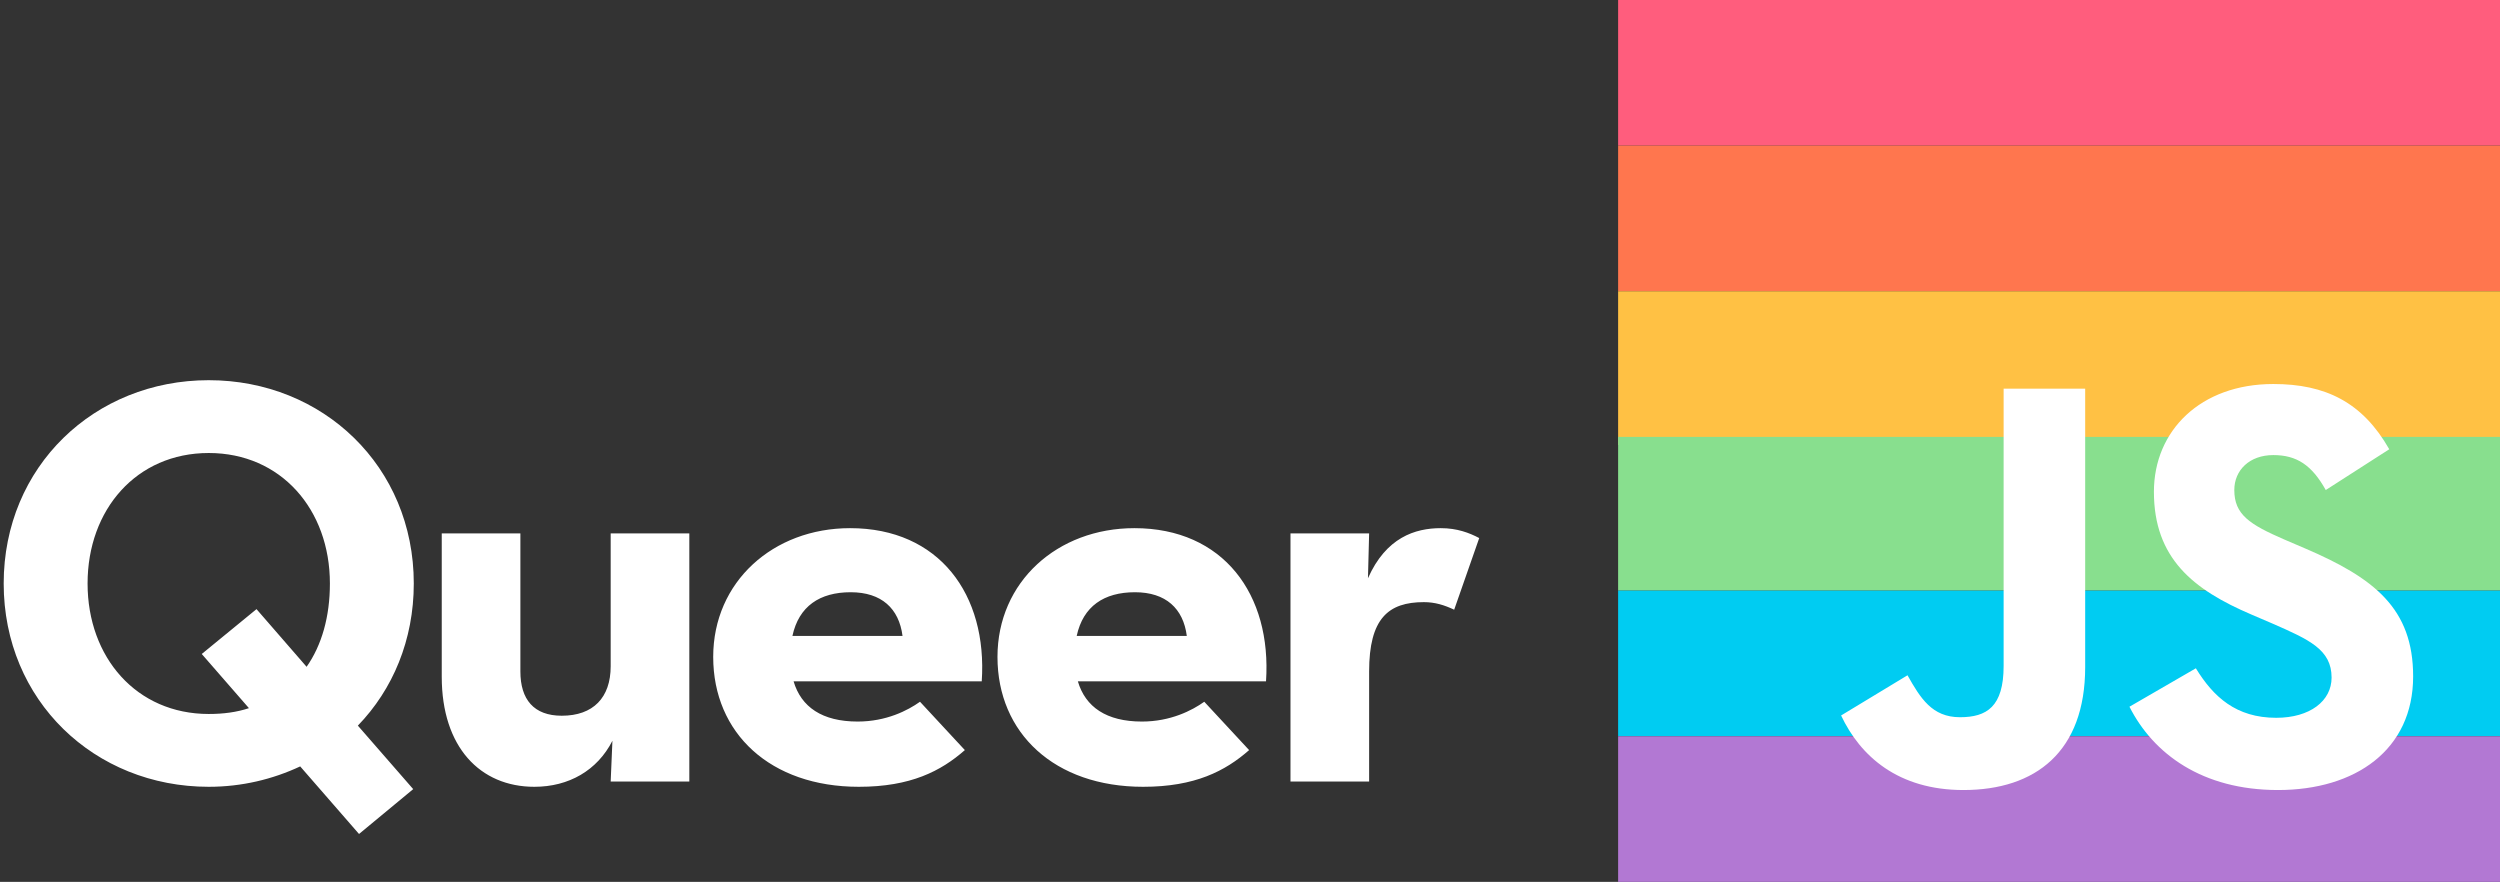 <?xml version="1.0" encoding="UTF-8"?>
<svg width="309px" height="109px" viewBox="0 0 309 109" version="1.1" xmlns="http://www.w3.org/2000/svg" xmlns:xlink="http://www.w3.org/1999/xlink">
    <rect x="0" y="0" width="309" height="109" fill="#333333" stroke="none"/>
    <!-- Generator: Sketch 55.2 (78181) - https://sketchapp.com -->
    <title>Group</title>
    <desc>Created with Sketch.</desc>
    <g id="Page-1" stroke="none" stroke-width="1" fill="none" fill-rule="evenodd">
        <g id="Artboard-Copy" transform="translate(-1505, -894)">
            <g id="Group" transform="translate(1502, 894)">
                <path d="M47.232,89.688 L54.072,97.536 L47.376,103.08 L40.104,94.728 C36.72,96.312 32.904,97.248 28.8,97.248 C14.688,97.248 3.456,86.592 3.456,72.12 C3.456,57.648 14.688,46.992 28.8,46.992 C42.912,46.992 54.144,57.648 54.144,72.12 C54.144,79.104 51.552,85.224 47.232,89.688 Z M33.768,87.528 L27.936,80.832 L34.704,75.288 L40.896,82.416 C42.768,79.752 43.776,76.224 43.776,72.12 C43.776,62.976 37.728,55.992 28.8,55.992 C19.872,55.992 13.824,62.976 13.824,72.12 C13.824,81.264 19.872,88.248 28.8,88.248 C30.6,88.248 32.256,88.032 33.768,87.528 Z M69.048,97.248 C62.352,97.248 57.6,92.352 57.6,83.64 L57.6,65.928 L67.32,65.928 L67.32,82.992 C67.32,86.448 68.976,88.464 72.432,88.464 C76.32,88.464 78.48,86.232 78.48,82.344 L78.48,65.928 L88.2,65.928 L88.2,96.6 L78.48,96.6 L78.696,91.56 C76.824,95.232 73.296,97.248 69.048,97.248 Z M101.088,84.216 C102.024,87.384 104.616,89.184 109.008,89.184 C112.536,89.184 115.2,87.816 116.712,86.736 L122.256,92.712 C119.304,95.304 115.56,97.248 109.152,97.248 C98.208,97.248 91.152,90.624 91.152,81.192 C91.152,71.904 98.568,65.28 108.072,65.28 C119.088,65.28 125.064,73.488 124.344,84.216 L101.088,84.216 Z M100.944,78.6 L114.552,78.6 C114.12,75.216 111.96,73.2 108.144,73.2 C104.328,73.2 101.736,74.928 100.944,78.6 Z M136.224,84.216 C137.16,87.384 139.752,89.184 144.144,89.184 C147.672,89.184 150.336,87.816 151.848,86.736 L157.392,92.712 C154.44,95.304 150.696,97.248 144.288,97.248 C133.344,97.248 126.288,90.624 126.288,81.192 C126.288,71.904 133.704,65.28 143.208,65.28 C154.224,65.28 160.2,73.488 159.48,84.216 L136.224,84.216 Z M136.08,78.6 L149.688,78.6 C149.256,75.216 147.096,73.2 143.28,73.2 C139.464,73.2 136.872,74.928 136.08,78.6 Z M162.504,96.6 L162.504,65.928 L172.224,65.928 L172.08,71.472 C174.312,66.432 177.912,65.28 181.08,65.28 C183.096,65.28 184.608,65.856 185.832,66.504 L182.736,75.36 C181.512,74.784 180.36,74.424 178.992,74.424 C174.6,74.424 172.224,76.44 172.224,82.992 L172.224,96.6 L162.504,96.6 Z" id="Queer" fill="#FFFFFF" fill-rule="nonzero"></path>
                <g id="Group-2" transform="translate(203, 0)">
                    <rect id="Rectangle" fill="#FF5D7D" x="0" y="0" width="109" height="18"></rect>
                    <rect id="Rectangle-Copy" fill="#FF764E" x="0" y="18" width="109" height="18"></rect>
                    <rect id="Rectangle-Copy-2" fill="#FFC144" x="0" y="36" width="109" height="19"></rect>
                    <rect id="Rectangle-Copy-3" fill="#88DF8E" x="0" y="54" width="109" height="19"></rect>
                    <rect id="Rectangle-Copy-4" fill="#00CCF2" x="0" y="73" width="109" height="18"></rect>
                    <rect id="Rectangle-Copy-5" fill="#B278D3" x="0" y="91" width="109" height="18"></rect>
                    <path d="M42.68,97.648 C34.616,97.648 29.936,93.472 27.56,88.432 L35.768,83.464 C37.352,86.272 38.792,88.648 42.248,88.648 C45.56,88.648 47.648,87.352 47.648,82.312 L47.648,48.04 L57.728,48.04 L57.728,82.456 C57.728,92.896 51.608,97.648 42.68,97.648 Z M81.56,97.648 C72.2,97.648 66.152,93.184 63.2,87.352 L71.408,82.6 C73.568,86.128 76.376,88.72 81.344,88.72 C85.52,88.72 88.184,86.632 88.184,83.752 C88.184,80.296 85.448,79.072 80.84,77.056 L78.32,75.976 C71.048,72.88 66.224,68.992 66.224,60.784 C66.224,53.224 71.984,47.464 80.984,47.464 C87.392,47.464 92,49.696 95.312,55.528 L87.464,60.568 C85.736,57.472 83.864,56.248 80.984,56.248 C78.032,56.248 76.16,58.12 76.16,60.568 C76.16,63.592 78.032,64.816 82.352,66.688 L84.872,67.768 C93.44,71.44 98.264,75.184 98.264,83.608 C98.264,92.68 91.136,97.648 81.56,97.648 Z" id="JS" fill="#FFFFFF" fill-rule="nonzero"></path>
                </g>
            </g>
        </g>
    </g>
</svg>